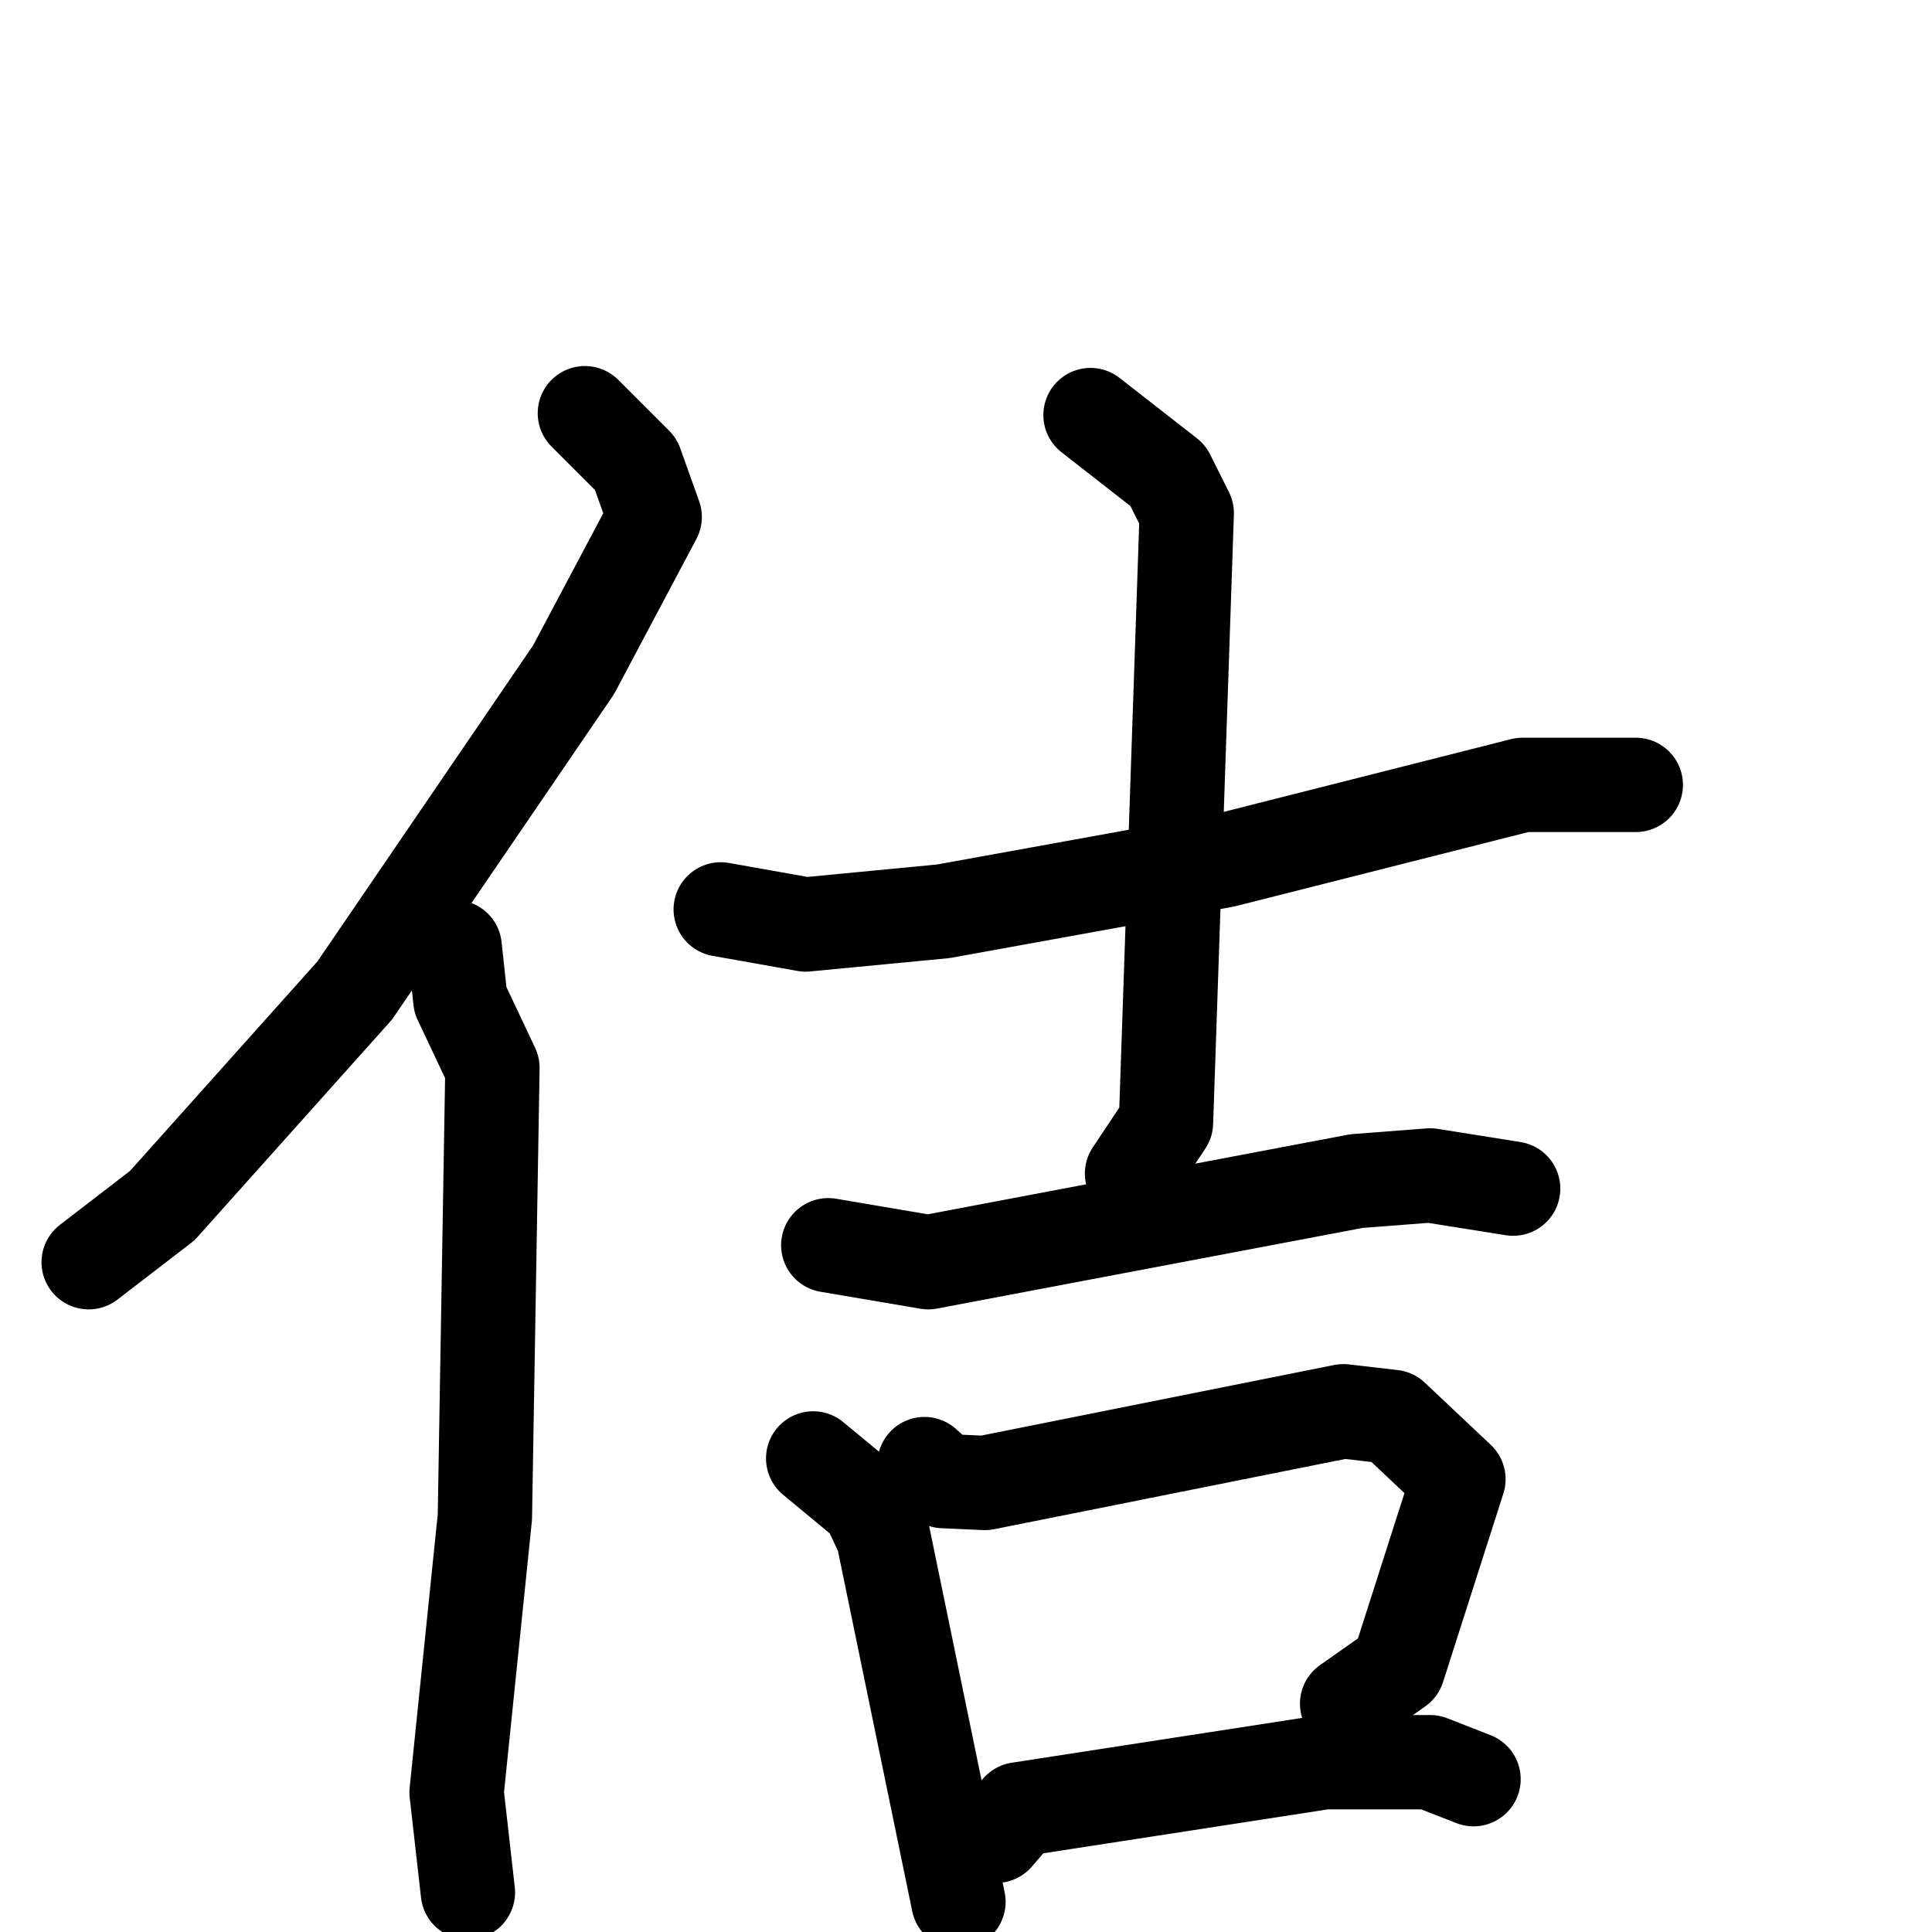 <svg xmlns="http://www.w3.org/2000/svg" viewBox="0 0 1024 1024">
  <g style="fill:none;stroke:#000000;stroke-width:50;stroke-linecap:round;stroke-linejoin:round;" transform="scale(1, 1) translate(0, 0)">
    <path d="M 310.0,219.0 L 337.0,246.0 L 347.0,274.0 L 304.0,355.0 L 188.0,525.0 L 86.0,639.0 L 47.0,669.0"/>
    <path d="M 241.0,502.0 L 244.0,530.0 L 261.0,566.0 L 257.0,804.0 L 242.0,950.0 L 248.0,1003.0"/>
    <path d="M 382.0,482.0 L 427.0,490.0 L 500.0,483.0 L 649.0,456.0 L 807.0,416.0 L 867.0,416.0"/>
    <path d="M 578.0,220.0 L 619.0,252.0 L 629.0,272.0 L 618.0,595.0 L 600.0,622.0"/>
    <path d="M 439.0,660.0 L 492.0,669.0 L 719.0,626.0 L 758.0,623.0 L 802.0,630.0"/>
    <path d="M 431.0,773.0 L 460.0,797.0 L 468.0,814.0 L 508.0,1008.0"/>
    <path d="M 490.0,776.0 L 500.0,785.0 L 522.0,786.0 L 712.0,748.0 L 738.0,751.0 L 773.0,784.0 L 741.0,884.0 L 714.0,903.0"/>
    <path d="M 528.0,973.0 L 540.0,959.0 L 702.0,934.0 L 758.0,934.0 L 781.0,943.0"/>
  </g>
</svg>
